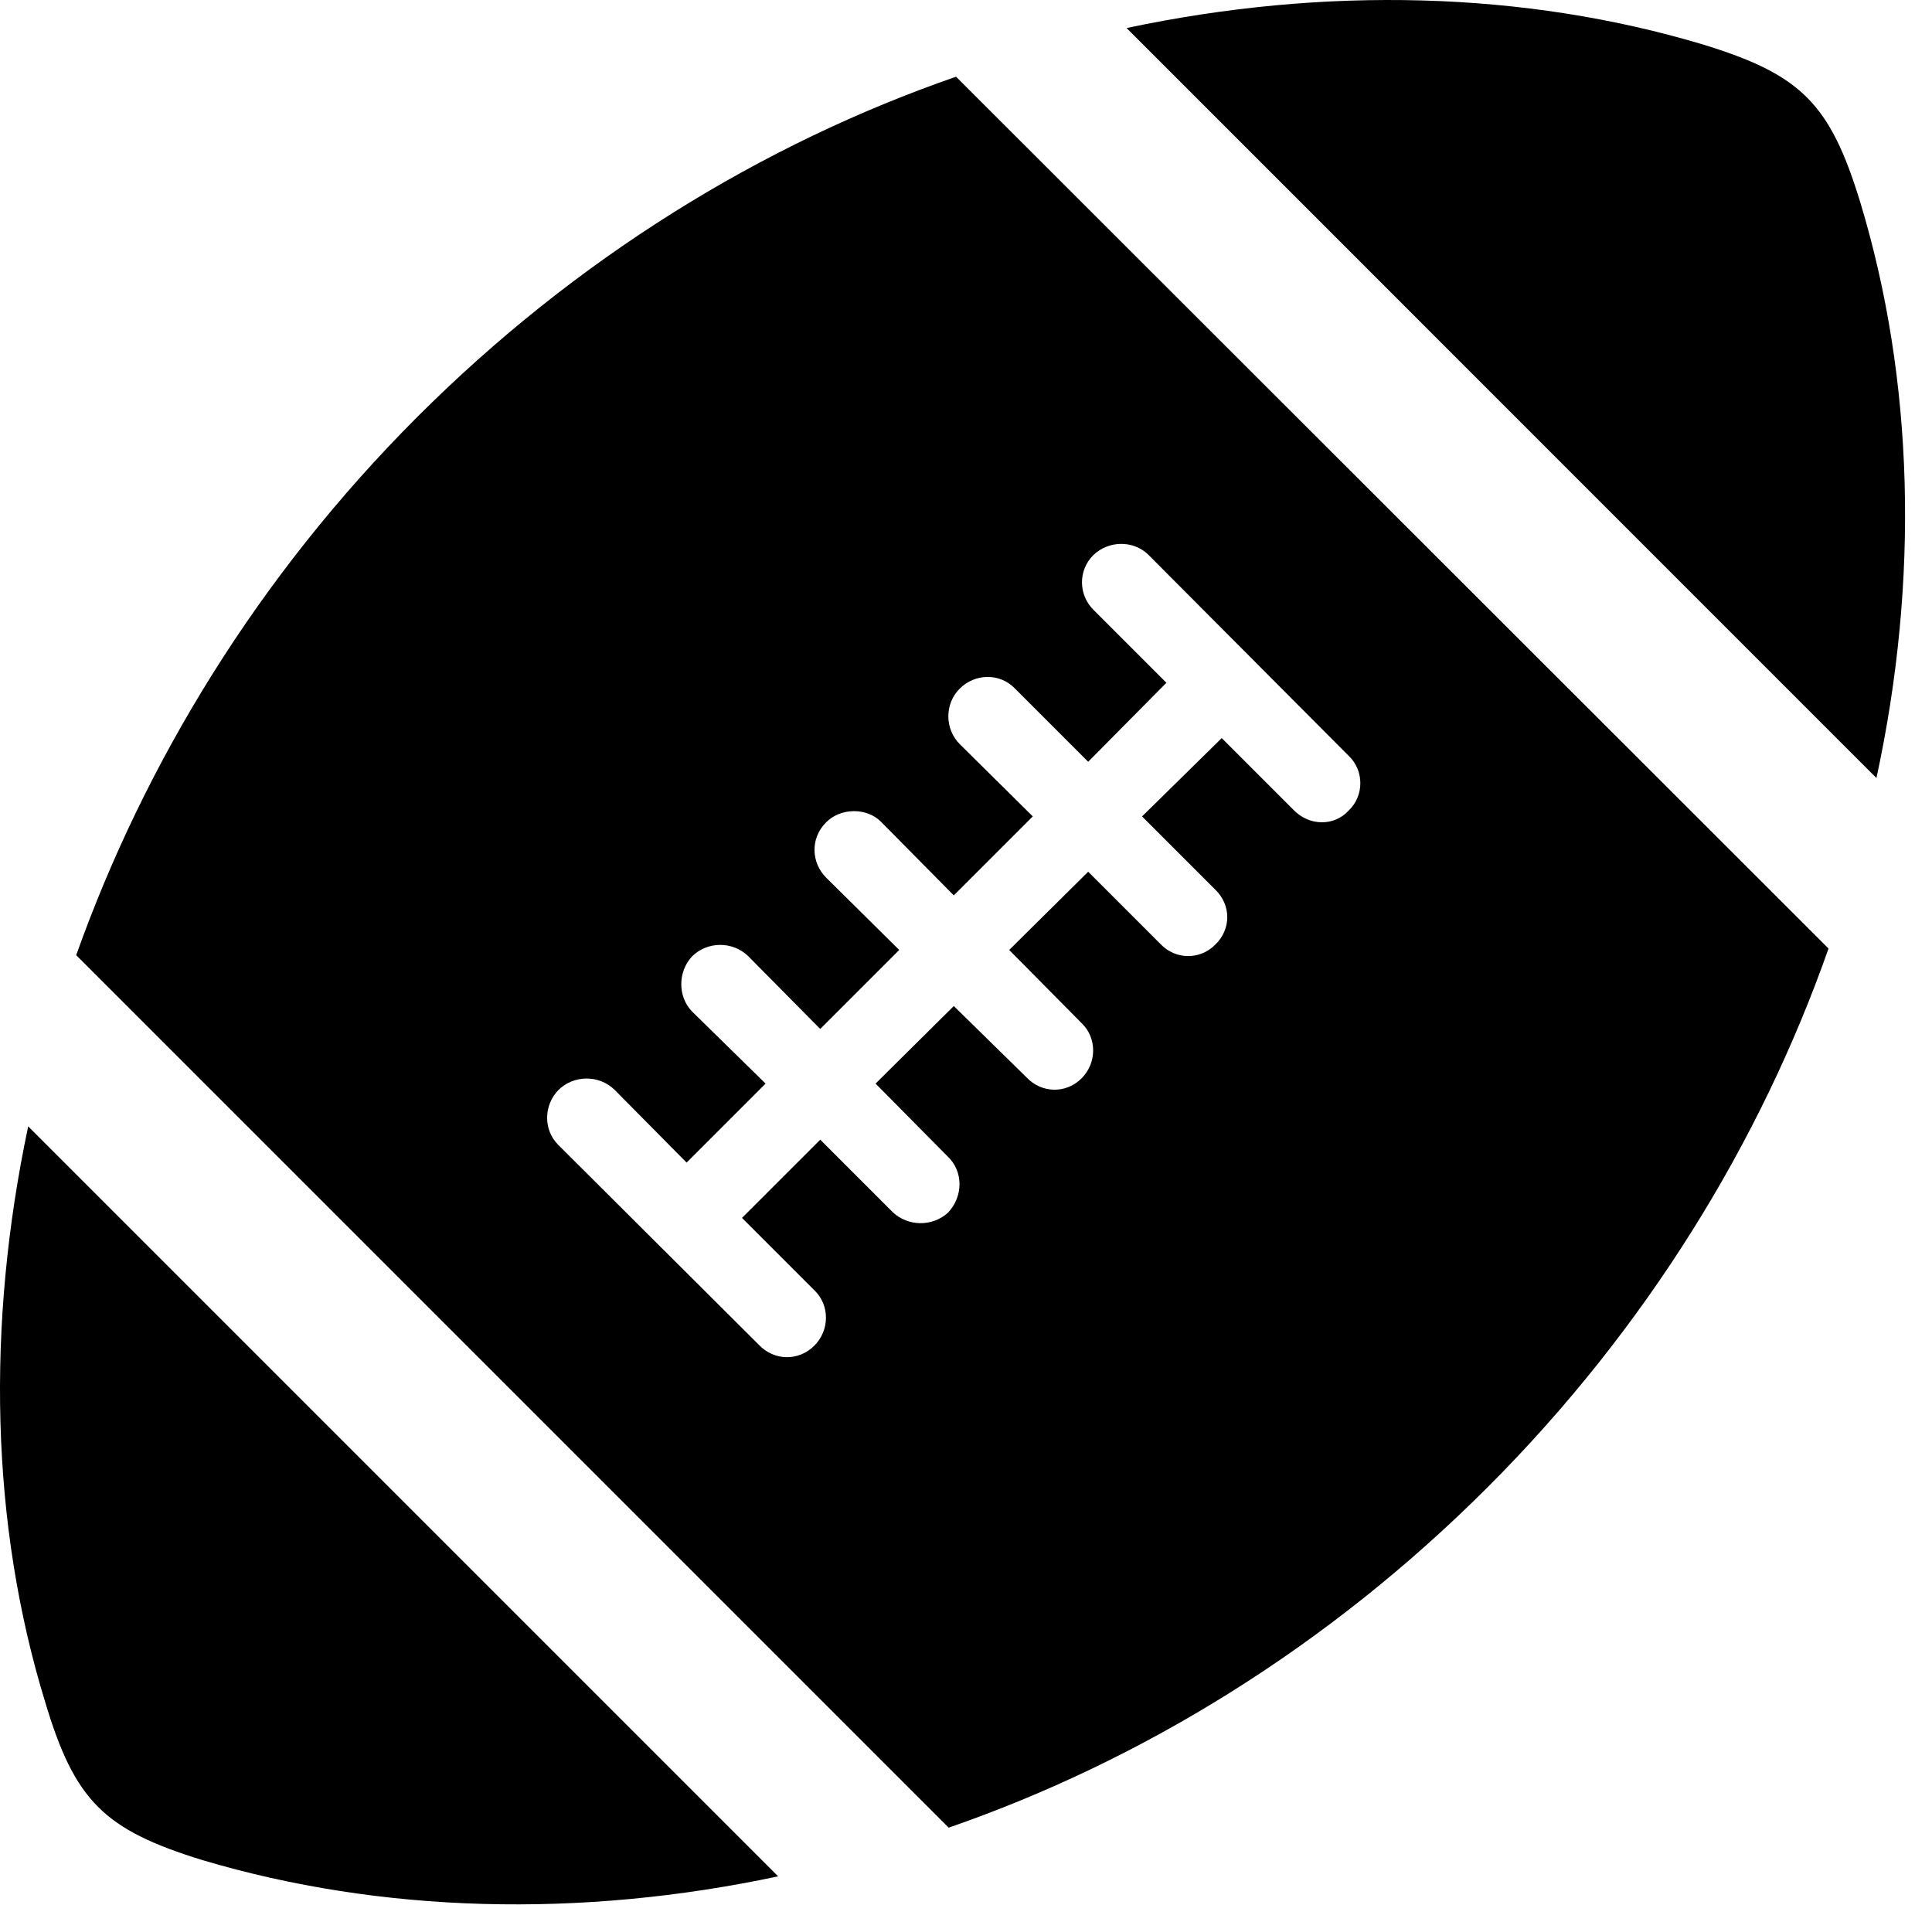 <svg version="1.1" xmlns="http://www.w3.org/2000/svg" xmlns:xlink="http://www.w3.org/1999/xlink" width="25.561" height="25.205" viewBox="0 0 25.561 25.205">
 <g>
  <rect height="25.205" opacity="0" width="25.561" x="0" y="0"/>
  <path d="M2.678 24.609C5.041 25.312 7.678 25.381 10.295 24.824L0.373 14.902C-0.183 17.529-0.125 20.166 0.598 22.519C0.989 23.828 1.379 24.209 2.678 24.609ZM19.68 19.678C21.78 17.578 23.293 15.107 24.192 12.549L12.649 1.015C10.08 1.904 7.619 3.418 5.52 5.517C3.42 7.617 1.916 10.088 1.008 12.637L12.551 24.18C15.119 23.291 17.58 21.777 19.68 19.678ZM10.774 17.803C10.569 18.008 10.246 18.008 10.041 17.793L7.385 15.146C7.19 14.951 7.19 14.629 7.385 14.424C7.59 14.219 7.922 14.219 8.127 14.414L9.084 15.381L10.129 14.336L9.153 13.379C8.967 13.184 8.967 12.861 9.153 12.656C9.358 12.451 9.69 12.451 9.895 12.646L10.852 13.613L11.897 12.568L10.93 11.611C10.735 11.416 10.715 11.094 10.93 10.879C11.125 10.684 11.467 10.684 11.653 10.869L12.619 11.846L13.664 10.801L12.697 9.844C12.502 9.648 12.492 9.316 12.697 9.111C12.903 8.906 13.225 8.906 13.42 9.101L14.397 10.078L15.432 9.033L14.465 8.066C14.27 7.871 14.26 7.549 14.465 7.344C14.67 7.148 14.992 7.148 15.188 7.334L17.844 10C18.049 10.195 18.049 10.527 17.844 10.723C17.649 10.937 17.317 10.928 17.112 10.713L16.164 9.765L15.11 10.801L16.076 11.767C16.291 11.973 16.291 12.295 16.076 12.5C15.871 12.705 15.549 12.695 15.354 12.49L14.397 11.533L13.352 12.568L14.309 13.535C14.514 13.73 14.514 14.062 14.309 14.267C14.104 14.473 13.781 14.463 13.586 14.258L12.619 13.31L11.584 14.336L12.541 15.303C12.746 15.498 12.746 15.83 12.541 16.045C12.336 16.23 12.014 16.23 11.809 16.035L10.852 15.078L9.817 16.113L10.774 17.07C10.979 17.265 10.979 17.598 10.774 17.803ZM24.612 2.676C24.211 1.367 23.83 0.986 22.522 0.586C20.168-0.117 17.532-0.186 14.905 0.371L24.826 10.293C25.393 7.676 25.325 5.029 24.612 2.676Z" fill="currentColor"/>
 </g>
</svg>
